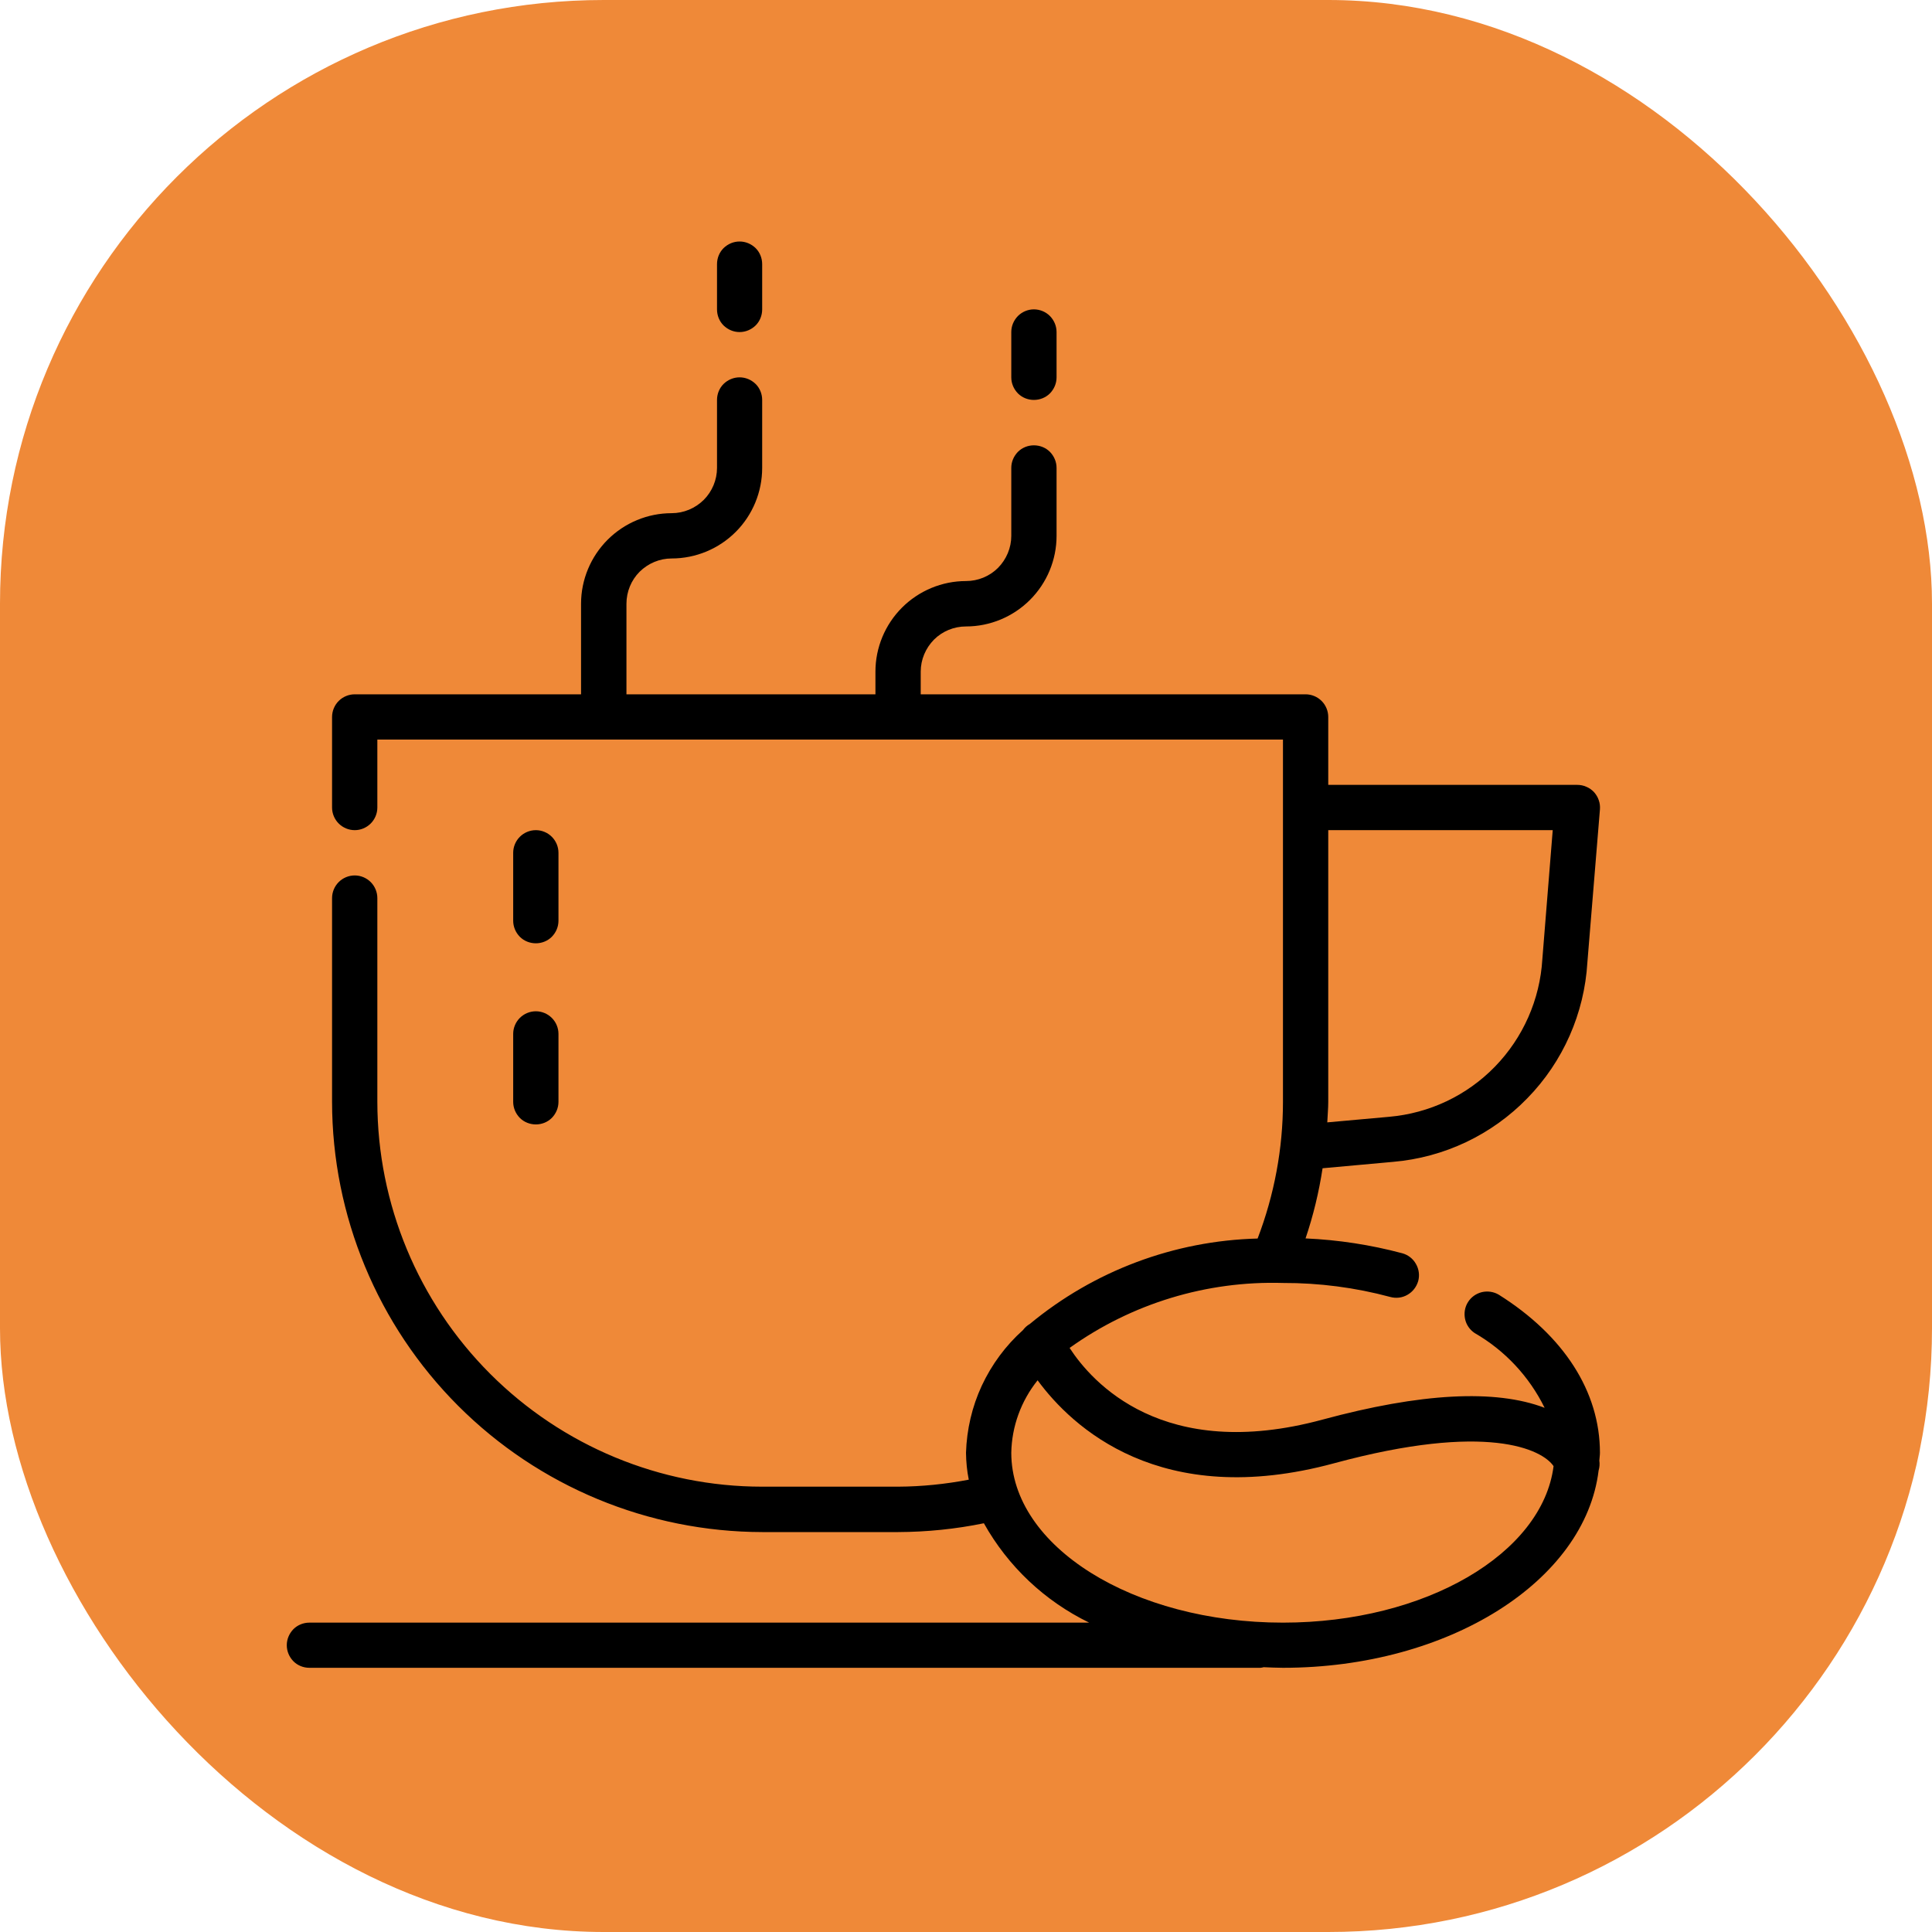 <svg width="16" height="16" viewBox="0 0 16 16" fill="none" xmlns="http://www.w3.org/2000/svg">
<rect width="16" height="16" rx="5" fill="#EF8938"/>
<g clip-path="url(#clip0_4184_5242)">
<path d="M4.438 7.812C4.487 7.812 4.535 7.793 4.57 7.758C4.605 7.722 4.625 7.675 4.625 7.625V7.062C4.625 7.013 4.605 6.965 4.57 6.93C4.535 6.895 4.487 6.875 4.438 6.875C4.388 6.875 4.34 6.895 4.305 6.93C4.27 6.965 4.25 7.013 4.25 7.062V7.625C4.25 7.675 4.27 7.722 4.305 7.758C4.34 7.793 4.388 7.812 4.438 7.812Z" fill="black"/>
<path d="M6.125 2.75C6.175 2.75 6.222 2.73 6.258 2.695C6.293 2.66 6.312 2.612 6.312 2.562V2.188C6.312 2.138 6.293 2.09 6.258 2.055C6.222 2.02 6.175 2 6.125 2C6.075 2 6.028 2.02 5.992 2.055C5.957 2.09 5.938 2.138 5.938 2.188V2.562C5.938 2.612 5.957 2.66 5.992 2.695C6.028 2.73 6.075 2.75 6.125 2.75Z" fill="black"/>
<path d="M8.562 3.312C8.612 3.312 8.66 3.293 8.695 3.258C8.73 3.222 8.75 3.175 8.75 3.125V2.75C8.75 2.7 8.73 2.653 8.695 2.617C8.66 2.582 8.612 2.562 8.562 2.562C8.513 2.562 8.465 2.582 8.43 2.617C8.395 2.653 8.375 2.7 8.375 2.75V3.125C8.375 3.175 8.395 3.222 8.43 3.258C8.465 3.293 8.513 3.312 8.562 3.312Z" fill="black"/>
<path d="M4.25 9.125C4.25 9.175 4.27 9.222 4.305 9.258C4.34 9.293 4.388 9.312 4.438 9.312C4.487 9.312 4.535 9.293 4.57 9.258C4.605 9.222 4.625 9.175 4.625 9.125V8.562C4.625 8.513 4.605 8.465 4.57 8.43C4.535 8.395 4.487 8.375 4.438 8.375C4.388 8.375 4.34 8.395 4.305 8.43C4.27 8.465 4.25 8.513 4.25 8.562V9.125Z" fill="black"/>
<path d="M13.245 12.096C13.246 12.074 13.25 12.053 13.25 12.031C13.25 11.526 12.952 11.061 12.412 10.722C12.37 10.697 12.319 10.69 12.272 10.701C12.224 10.713 12.183 10.742 12.157 10.784C12.131 10.825 12.123 10.875 12.133 10.923C12.143 10.971 12.172 11.013 12.213 11.04C12.463 11.184 12.664 11.399 12.792 11.659C12.384 11.503 11.766 11.536 10.951 11.757C9.631 12.114 9.042 11.446 8.858 11.163C9.372 10.795 9.993 10.606 10.625 10.625C10.925 10.624 11.224 10.663 11.514 10.741C11.562 10.754 11.613 10.748 11.656 10.723C11.7 10.698 11.731 10.657 11.745 10.609C11.758 10.561 11.751 10.51 11.726 10.467C11.702 10.424 11.661 10.392 11.613 10.379C11.351 10.309 11.083 10.268 10.812 10.256C10.876 10.067 10.923 9.872 10.953 9.675L11.537 9.622C11.959 9.586 12.354 9.399 12.649 9.095C12.945 8.792 13.121 8.392 13.146 7.97L13.25 6.703C13.252 6.677 13.249 6.651 13.24 6.626C13.232 6.602 13.218 6.579 13.201 6.56C13.183 6.541 13.162 6.526 13.138 6.516C13.114 6.505 13.088 6.5 13.062 6.5H11V5.938C11 5.888 10.98 5.84 10.945 5.805C10.91 5.77 10.862 5.75 10.812 5.75H7.625V5.562C7.625 5.463 7.665 5.368 7.735 5.297C7.805 5.227 7.901 5.188 8 5.188C8.199 5.188 8.39 5.108 8.53 4.968C8.671 4.827 8.75 4.636 8.75 4.438V3.875C8.75 3.825 8.73 3.778 8.695 3.742C8.66 3.707 8.612 3.688 8.562 3.688C8.513 3.688 8.465 3.707 8.43 3.742C8.395 3.778 8.375 3.825 8.375 3.875V4.438C8.375 4.537 8.335 4.632 8.265 4.703C8.195 4.773 8.099 4.812 8 4.812C7.801 4.812 7.61 4.892 7.47 5.032C7.329 5.173 7.25 5.364 7.25 5.562V5.75H5.188V5C5.188 4.901 5.227 4.805 5.297 4.735C5.368 4.665 5.463 4.625 5.562 4.625C5.761 4.625 5.952 4.546 6.093 4.405C6.233 4.265 6.312 4.074 6.312 3.875V3.312C6.312 3.263 6.293 3.215 6.258 3.18C6.222 3.145 6.175 3.125 6.125 3.125C6.075 3.125 6.028 3.145 5.992 3.18C5.957 3.215 5.938 3.263 5.938 3.312V3.875C5.938 3.974 5.898 4.07 5.828 4.14C5.757 4.21 5.662 4.25 5.562 4.25C5.364 4.25 5.173 4.329 5.032 4.47C4.892 4.61 4.812 4.801 4.812 5V5.75H2.938C2.888 5.75 2.84 5.77 2.805 5.805C2.77 5.84 2.75 5.888 2.75 5.938V6.688C2.75 6.737 2.77 6.785 2.805 6.82C2.84 6.855 2.888 6.875 2.938 6.875C2.987 6.875 3.035 6.855 3.07 6.82C3.105 6.785 3.125 6.737 3.125 6.688V6.125H10.625V9.125C10.625 9.512 10.553 9.896 10.415 10.257C9.724 10.275 9.06 10.524 8.528 10.965C8.506 10.977 8.487 10.995 8.472 11.015C8.328 11.144 8.213 11.3 8.131 11.475C8.05 11.649 8.006 11.839 8 12.031C8.001 12.106 8.008 12.181 8.023 12.254C7.83 12.291 7.634 12.311 7.438 12.312H6.312C5.467 12.312 4.657 11.975 4.06 11.378C3.462 10.78 3.126 9.97 3.125 9.125V7.438C3.125 7.388 3.105 7.34 3.07 7.305C3.035 7.27 2.987 7.25 2.938 7.25C2.888 7.25 2.84 7.27 2.805 7.305C2.77 7.34 2.75 7.388 2.75 7.438V9.125C2.751 10.069 3.127 10.975 3.795 11.643C4.463 12.311 5.368 12.686 6.312 12.688H7.438C7.676 12.687 7.914 12.663 8.148 12.615C8.348 12.972 8.652 13.259 9.02 13.438H2.562C2.513 13.438 2.465 13.457 2.43 13.492C2.395 13.528 2.375 13.575 2.375 13.625C2.375 13.675 2.395 13.722 2.43 13.758C2.465 13.793 2.513 13.812 2.562 13.812H10.438C10.447 13.811 10.456 13.81 10.465 13.807C10.518 13.809 10.571 13.812 10.625 13.812C11.999 13.812 13.128 13.092 13.239 12.178C13.247 12.152 13.249 12.123 13.245 12.096ZM12.859 6.875L12.773 7.944C12.753 8.278 12.614 8.593 12.381 8.833C12.148 9.073 11.837 9.22 11.503 9.249L10.992 9.295C10.994 9.239 11 9.183 11 9.125V6.875H12.859ZM10.625 13.438C9.384 13.438 8.375 12.807 8.375 12.031C8.379 11.813 8.456 11.602 8.593 11.431C8.876 11.816 9.608 12.509 11.049 12.118C12.315 11.775 12.772 12.003 12.866 12.142C12.774 12.866 11.806 13.438 10.625 13.438Z" fill="black"/>
</g>
<defs>
<clipPath id="clip0_4184_5242">
<rect width="12" height="12" fill="white" transform="translate(2 2)"/>
</clipPath>
</defs>
</svg>
